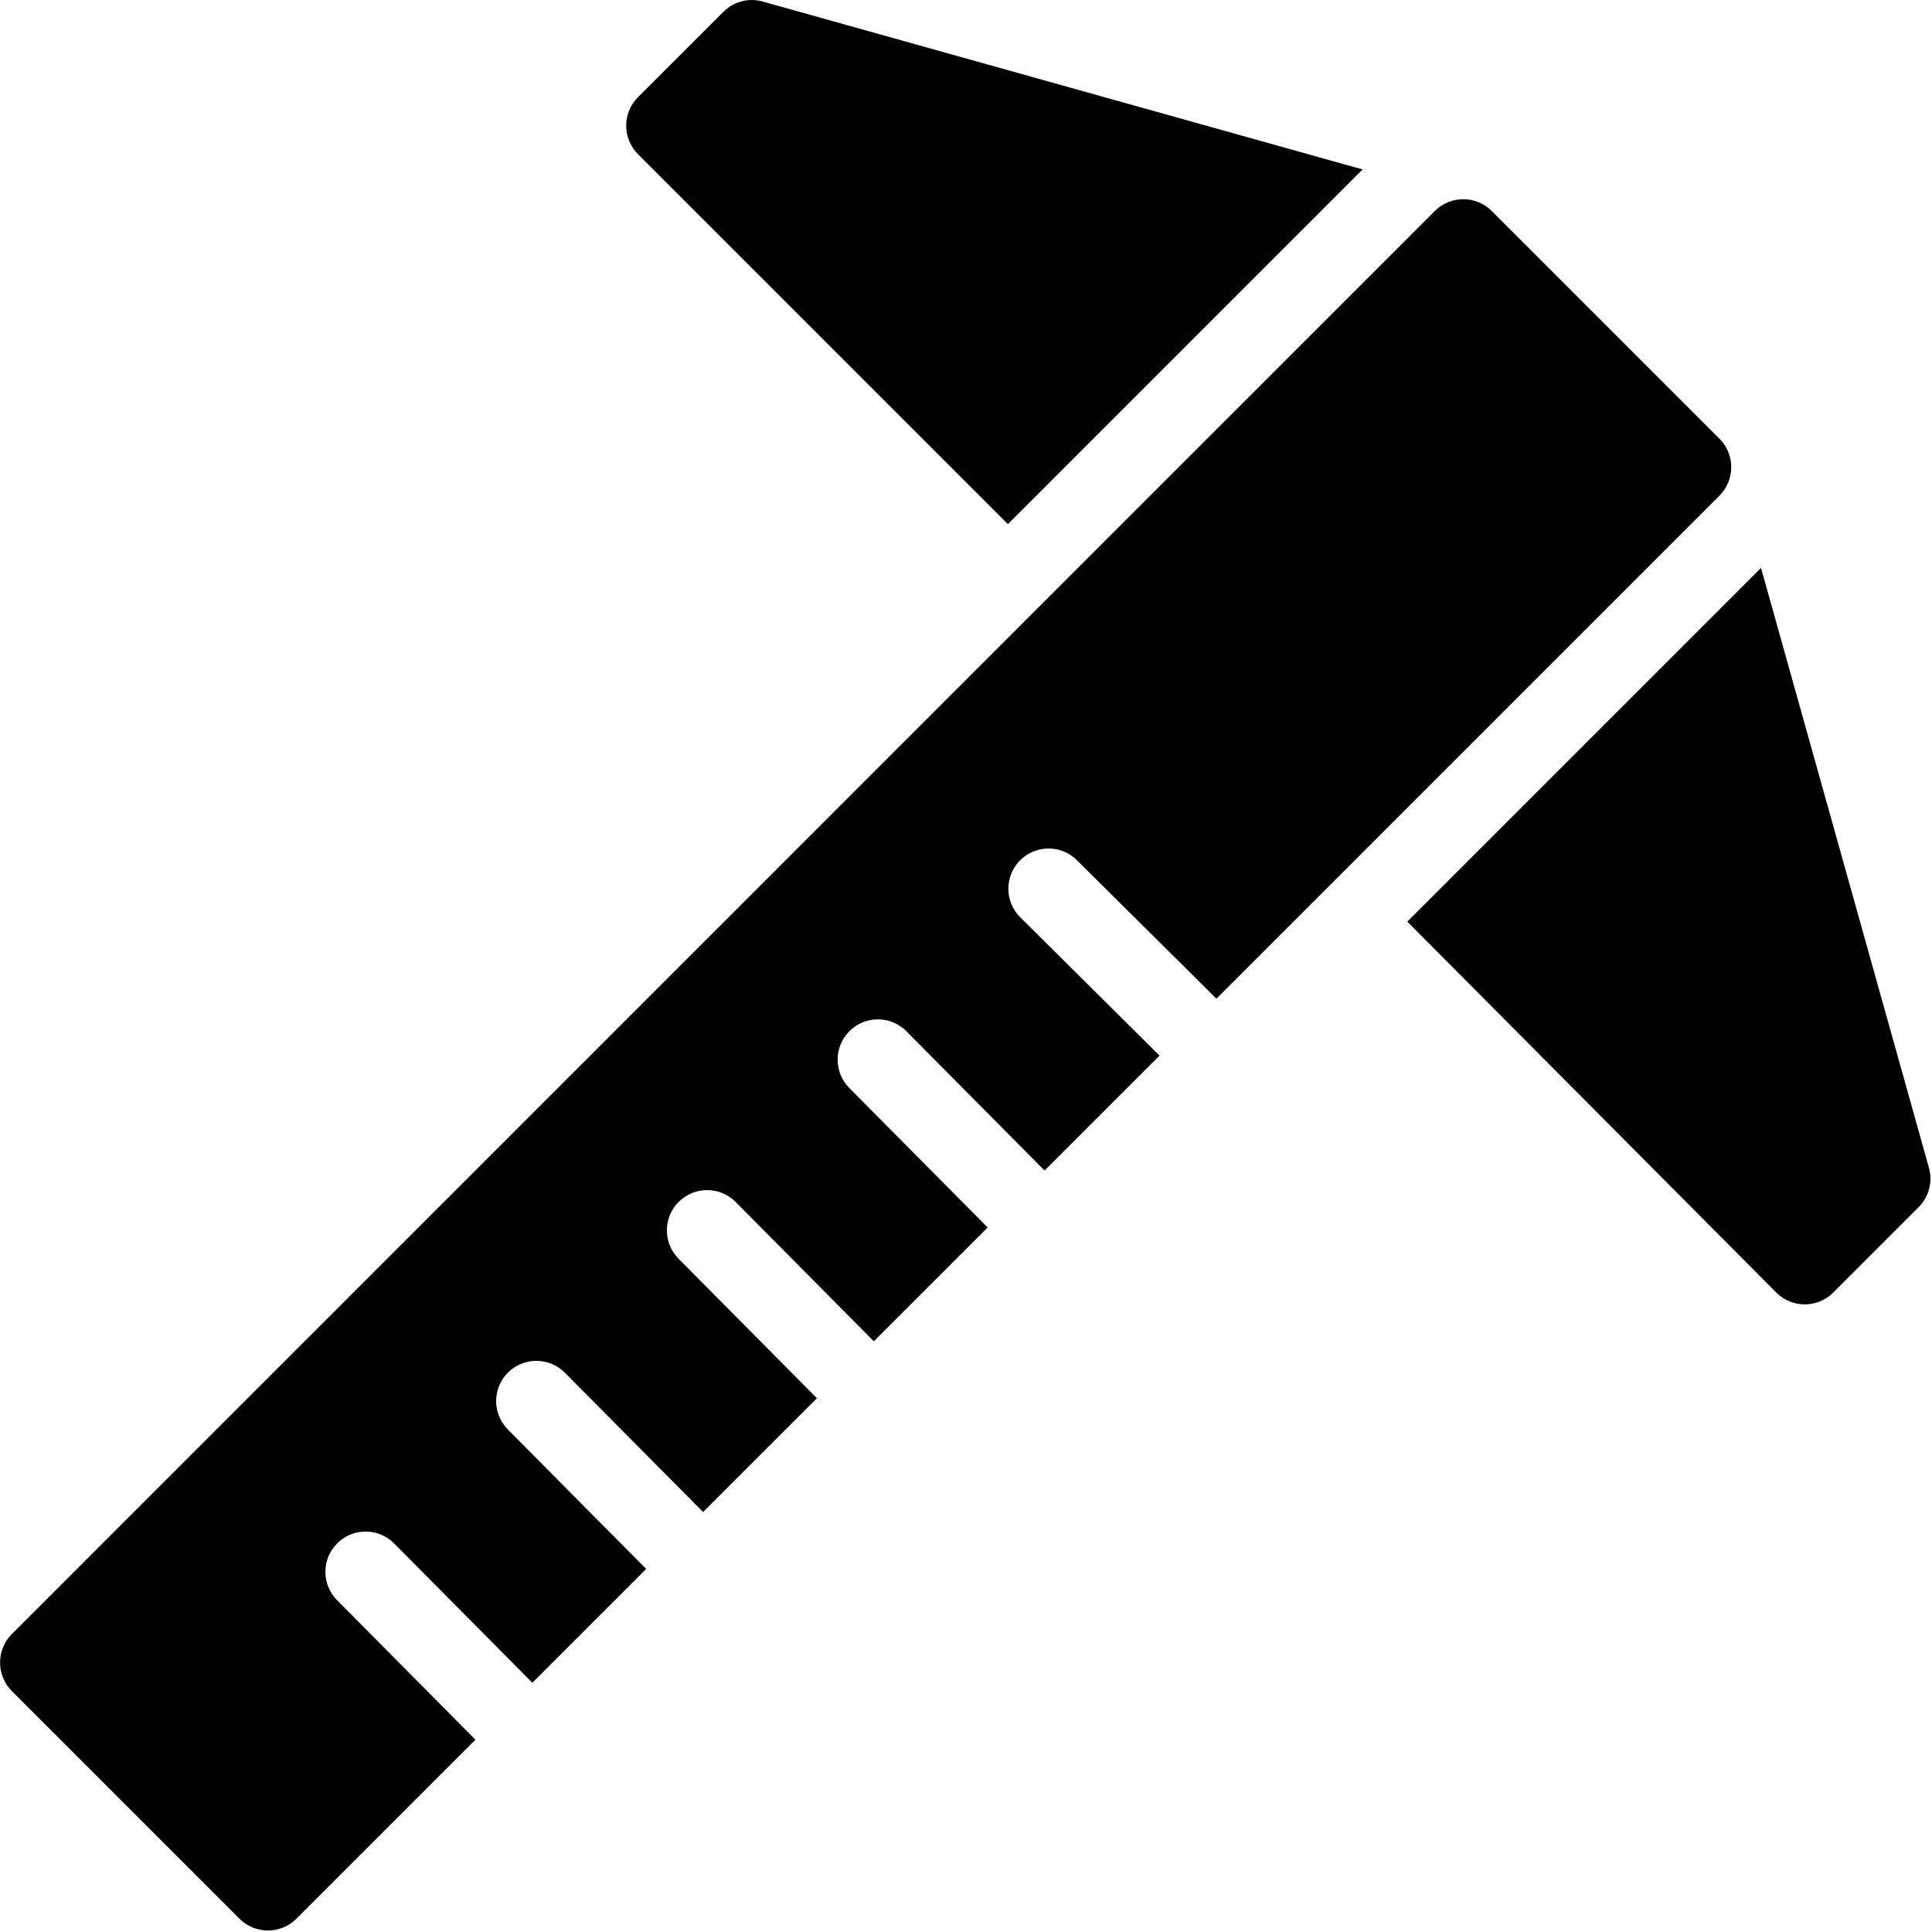 <?xml version="1.0" encoding="utf-8"?>
<!-- Generator: Adobe Illustrator 19.2.1, SVG Export Plug-In . SVG Version: 6.00 Build 0)  -->
<svg version="1.1" xmlns="http://www.w3.org/2000/svg" xmlns:xlink="http://www.w3.org/1999/xlink" x="0px" y="0px" width="24px"
	 height="24px" viewBox="0 0 24 24" enable-background="new 0 0 24 24" xml:space="preserve">
<g id="Filled_Icon">
	<g>
		<path d="M23.962,14.507l-2.086-7.452l-4.394,4.394l4.583,4.607c0.193,0.196,0.512,0.197,0.708,0.001l1.061-1.061
			C23.962,14.867,24.011,14.681,23.962,14.507z"/>
		<path d="M12.521,6.511l4.406-4.406L9.474,0.019c-0.174-0.049-0.36,0-0.488,0.128l-1.061,1.06c-0.195,0.196-0.195,0.512,0,0.708
			L12.521,6.511z"/>
		<path d="M21.359,5.449l-2.828-2.828c-0.195-0.195-0.512-0.195-0.707,0L0.147,20.299c-0.195,0.195-0.195,0.512,0,0.708l2.828,2.828
			c0.195,0.195,0.512,0.195,0.707,0l2.224-2.224l-1.719-1.733c-0.194-0.196-0.193-0.512,0.003-0.707
			c0.196-0.195,0.512-0.194,0.707,0.003l1.716,1.73l1.414-1.414l-1.719-1.733c-0.194-0.196-0.193-0.513,0.003-0.707
			c0.195-0.194,0.512-0.193,0.707,0.003l1.716,1.73l1.414-1.414l-1.719-1.733c-0.194-0.195-0.193-0.513,0.003-0.707
			c0.196-0.194,0.512-0.194,0.707,0.003l1.716,1.73l1.414-1.414l-1.719-1.733c-0.194-0.196-0.193-0.513,0.003-0.707
			c0.196-0.194,0.512-0.194,0.707,0.003l1.716,1.73l1.428-1.428l-1.73-1.718c-0.196-0.194-0.197-0.51-0.003-0.707
			c0.195-0.196,0.513-0.197,0.707-0.002l1.733,1.72l6.249-6.249C21.555,5.961,21.555,5.644,21.359,5.449z"/>
	</g>
</g>
<g id="Invisible_Shape">
	<rect x="0.001" fill="none" width="24" height="24"/>
</g>
</svg>

